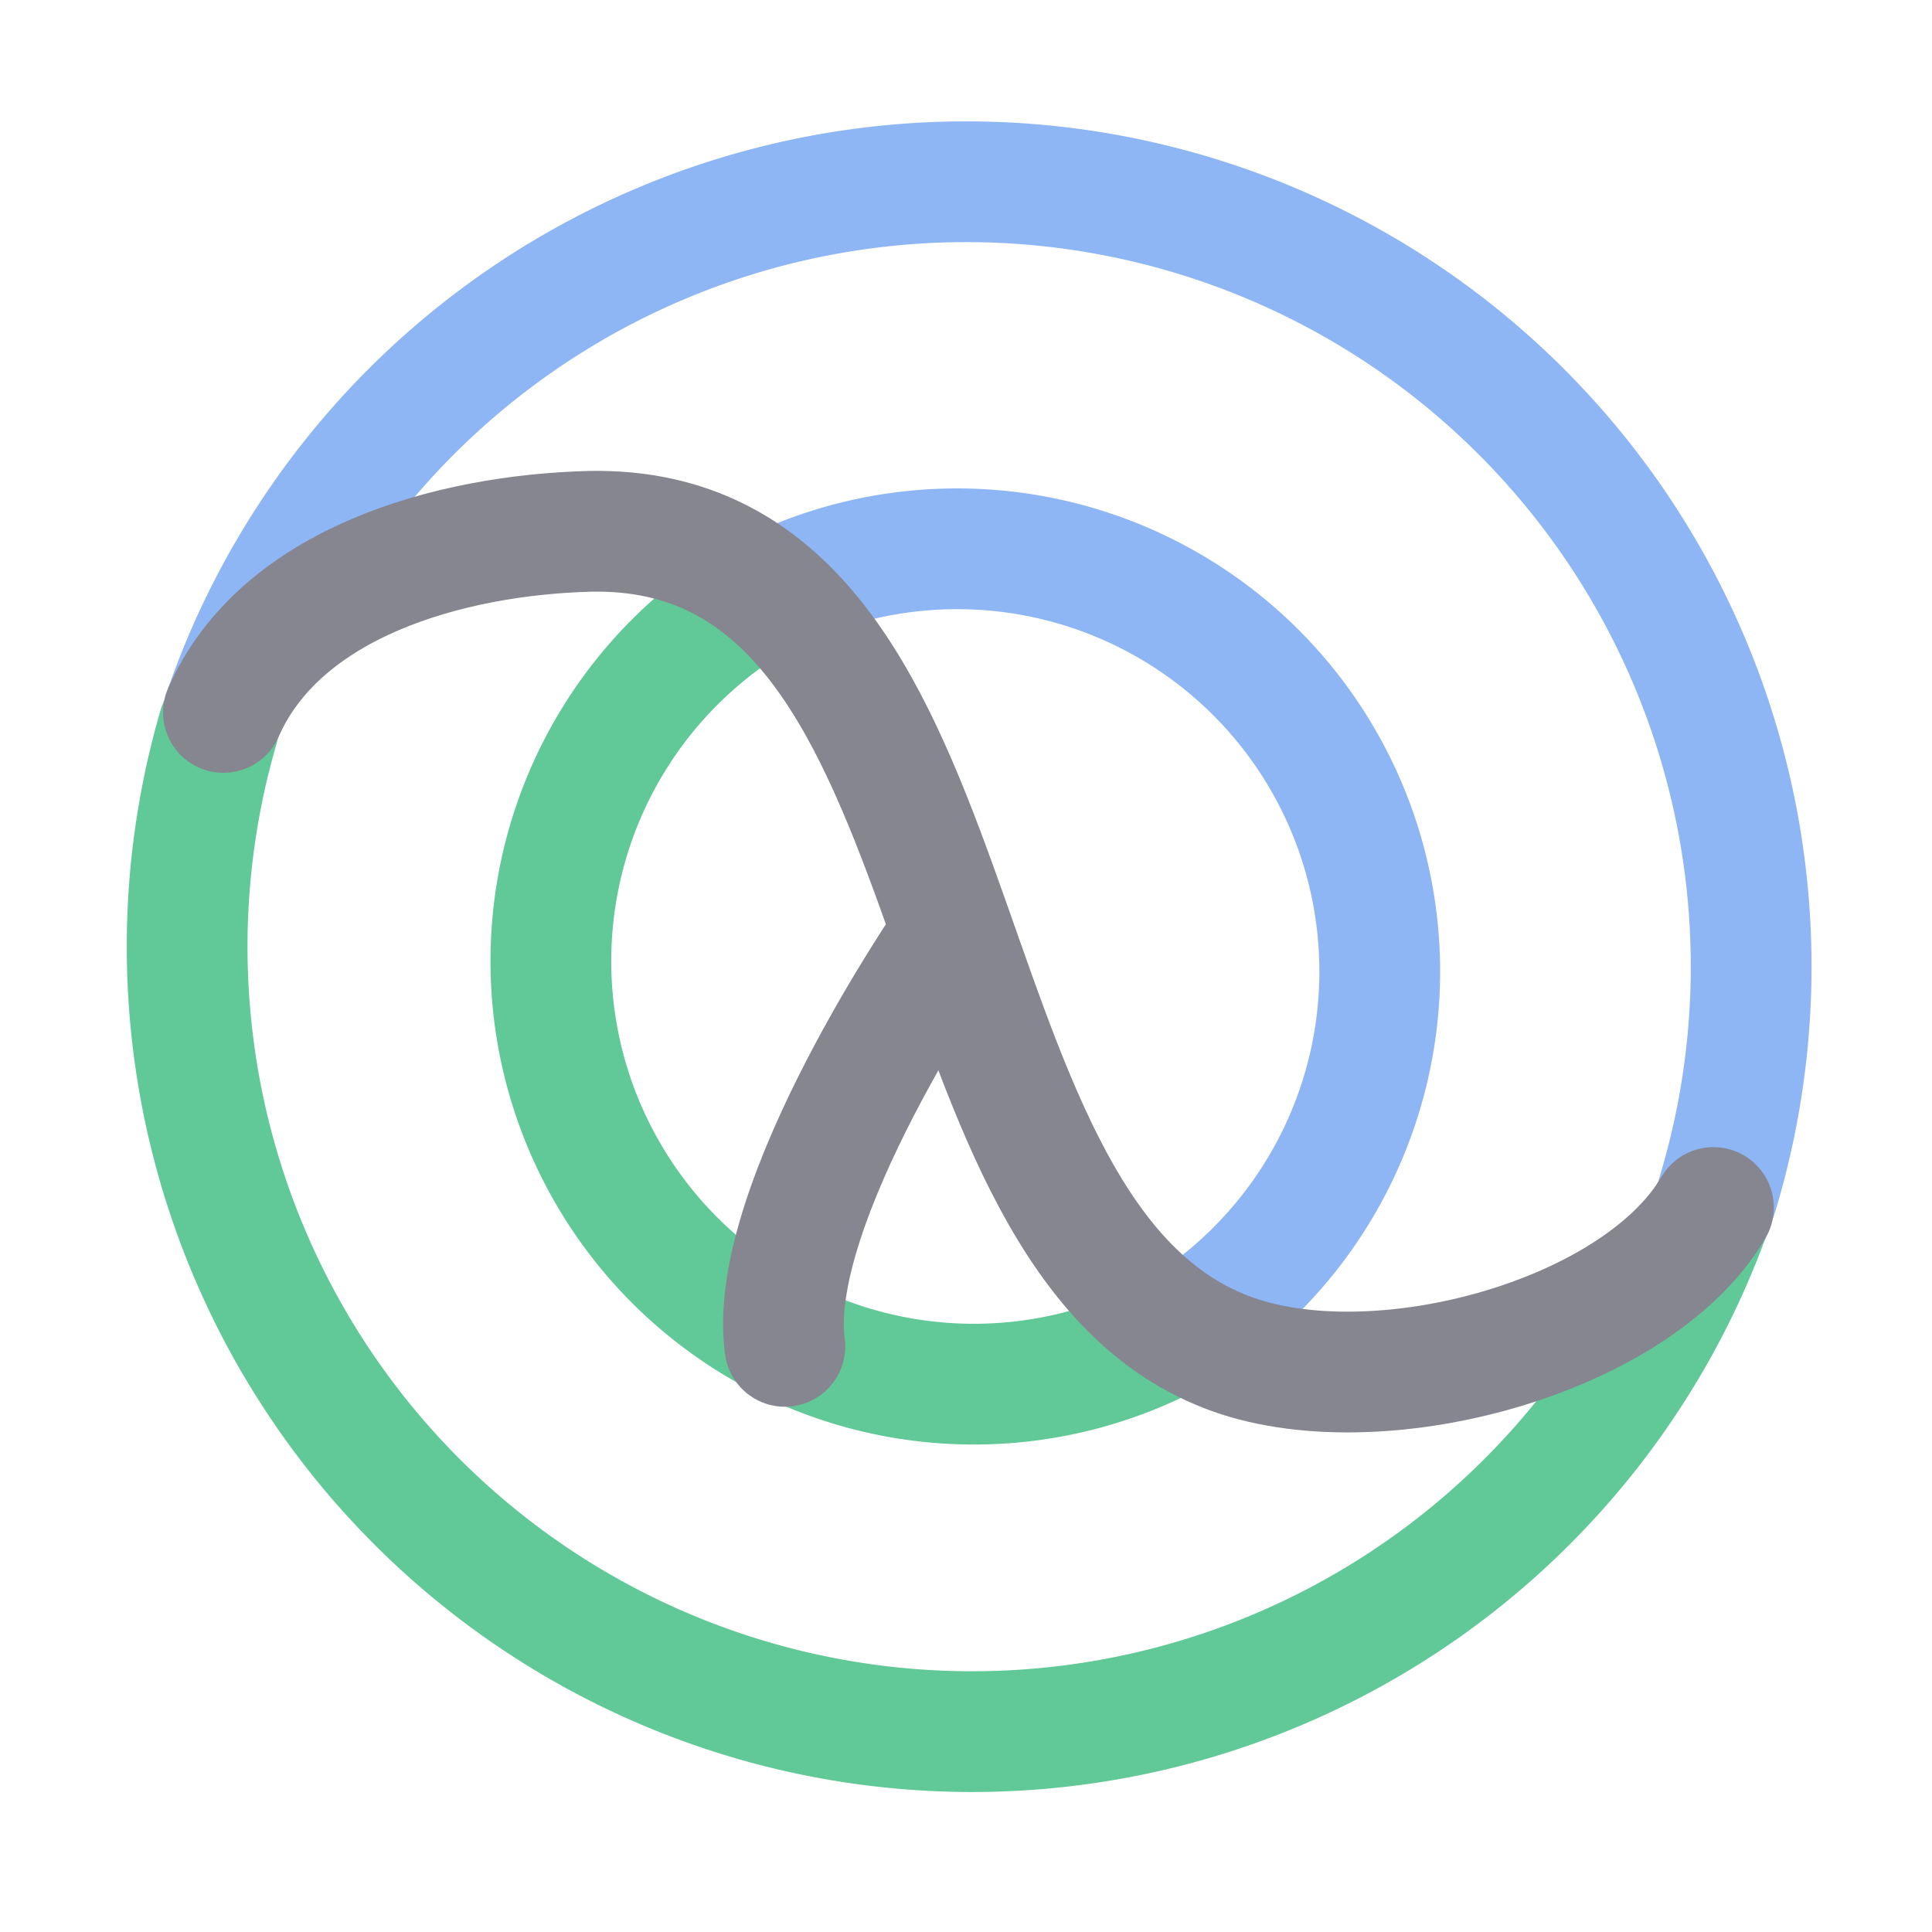 <svg xmlns="http://www.w3.org/2000/svg" width="16" height="16"><g fill="none" fill-rule="evenodd"><path stroke="#61C997" stroke-linecap="round" stroke-linejoin="round" d="M14.17 10.03A6.5 6.5 0 0 1 1.81 6.02"/><path stroke="#8EB6F5" stroke-linecap="round" stroke-linejoin="round" d="M1.87 5.85A6.5 6.5 0 0 1 14.22 9.9"/><path stroke="#61C997" d="M6.36 4.9a3.5 3.5 0 1 0 3.41 6.12"/><path stroke="#8EB6F5" d="M9.77 11.02a3.5 3.5 0 0 0-3.4-6.11"/><path stroke="#868690" stroke-linecap="round" stroke-linejoin="round" d="M7.86 7.77s-1.52 2.2-1.36 3.38"/><path stroke="#868690" stroke-linecap="round" stroke-linejoin="round" d="M1.85 5.9c.47-1.07 1.86-1.47 3.04-1.5 3.3-.06 2.62 5.68 5.2 6.77 1.2.52 3.45-.06 4.1-1.17"/></g></svg>